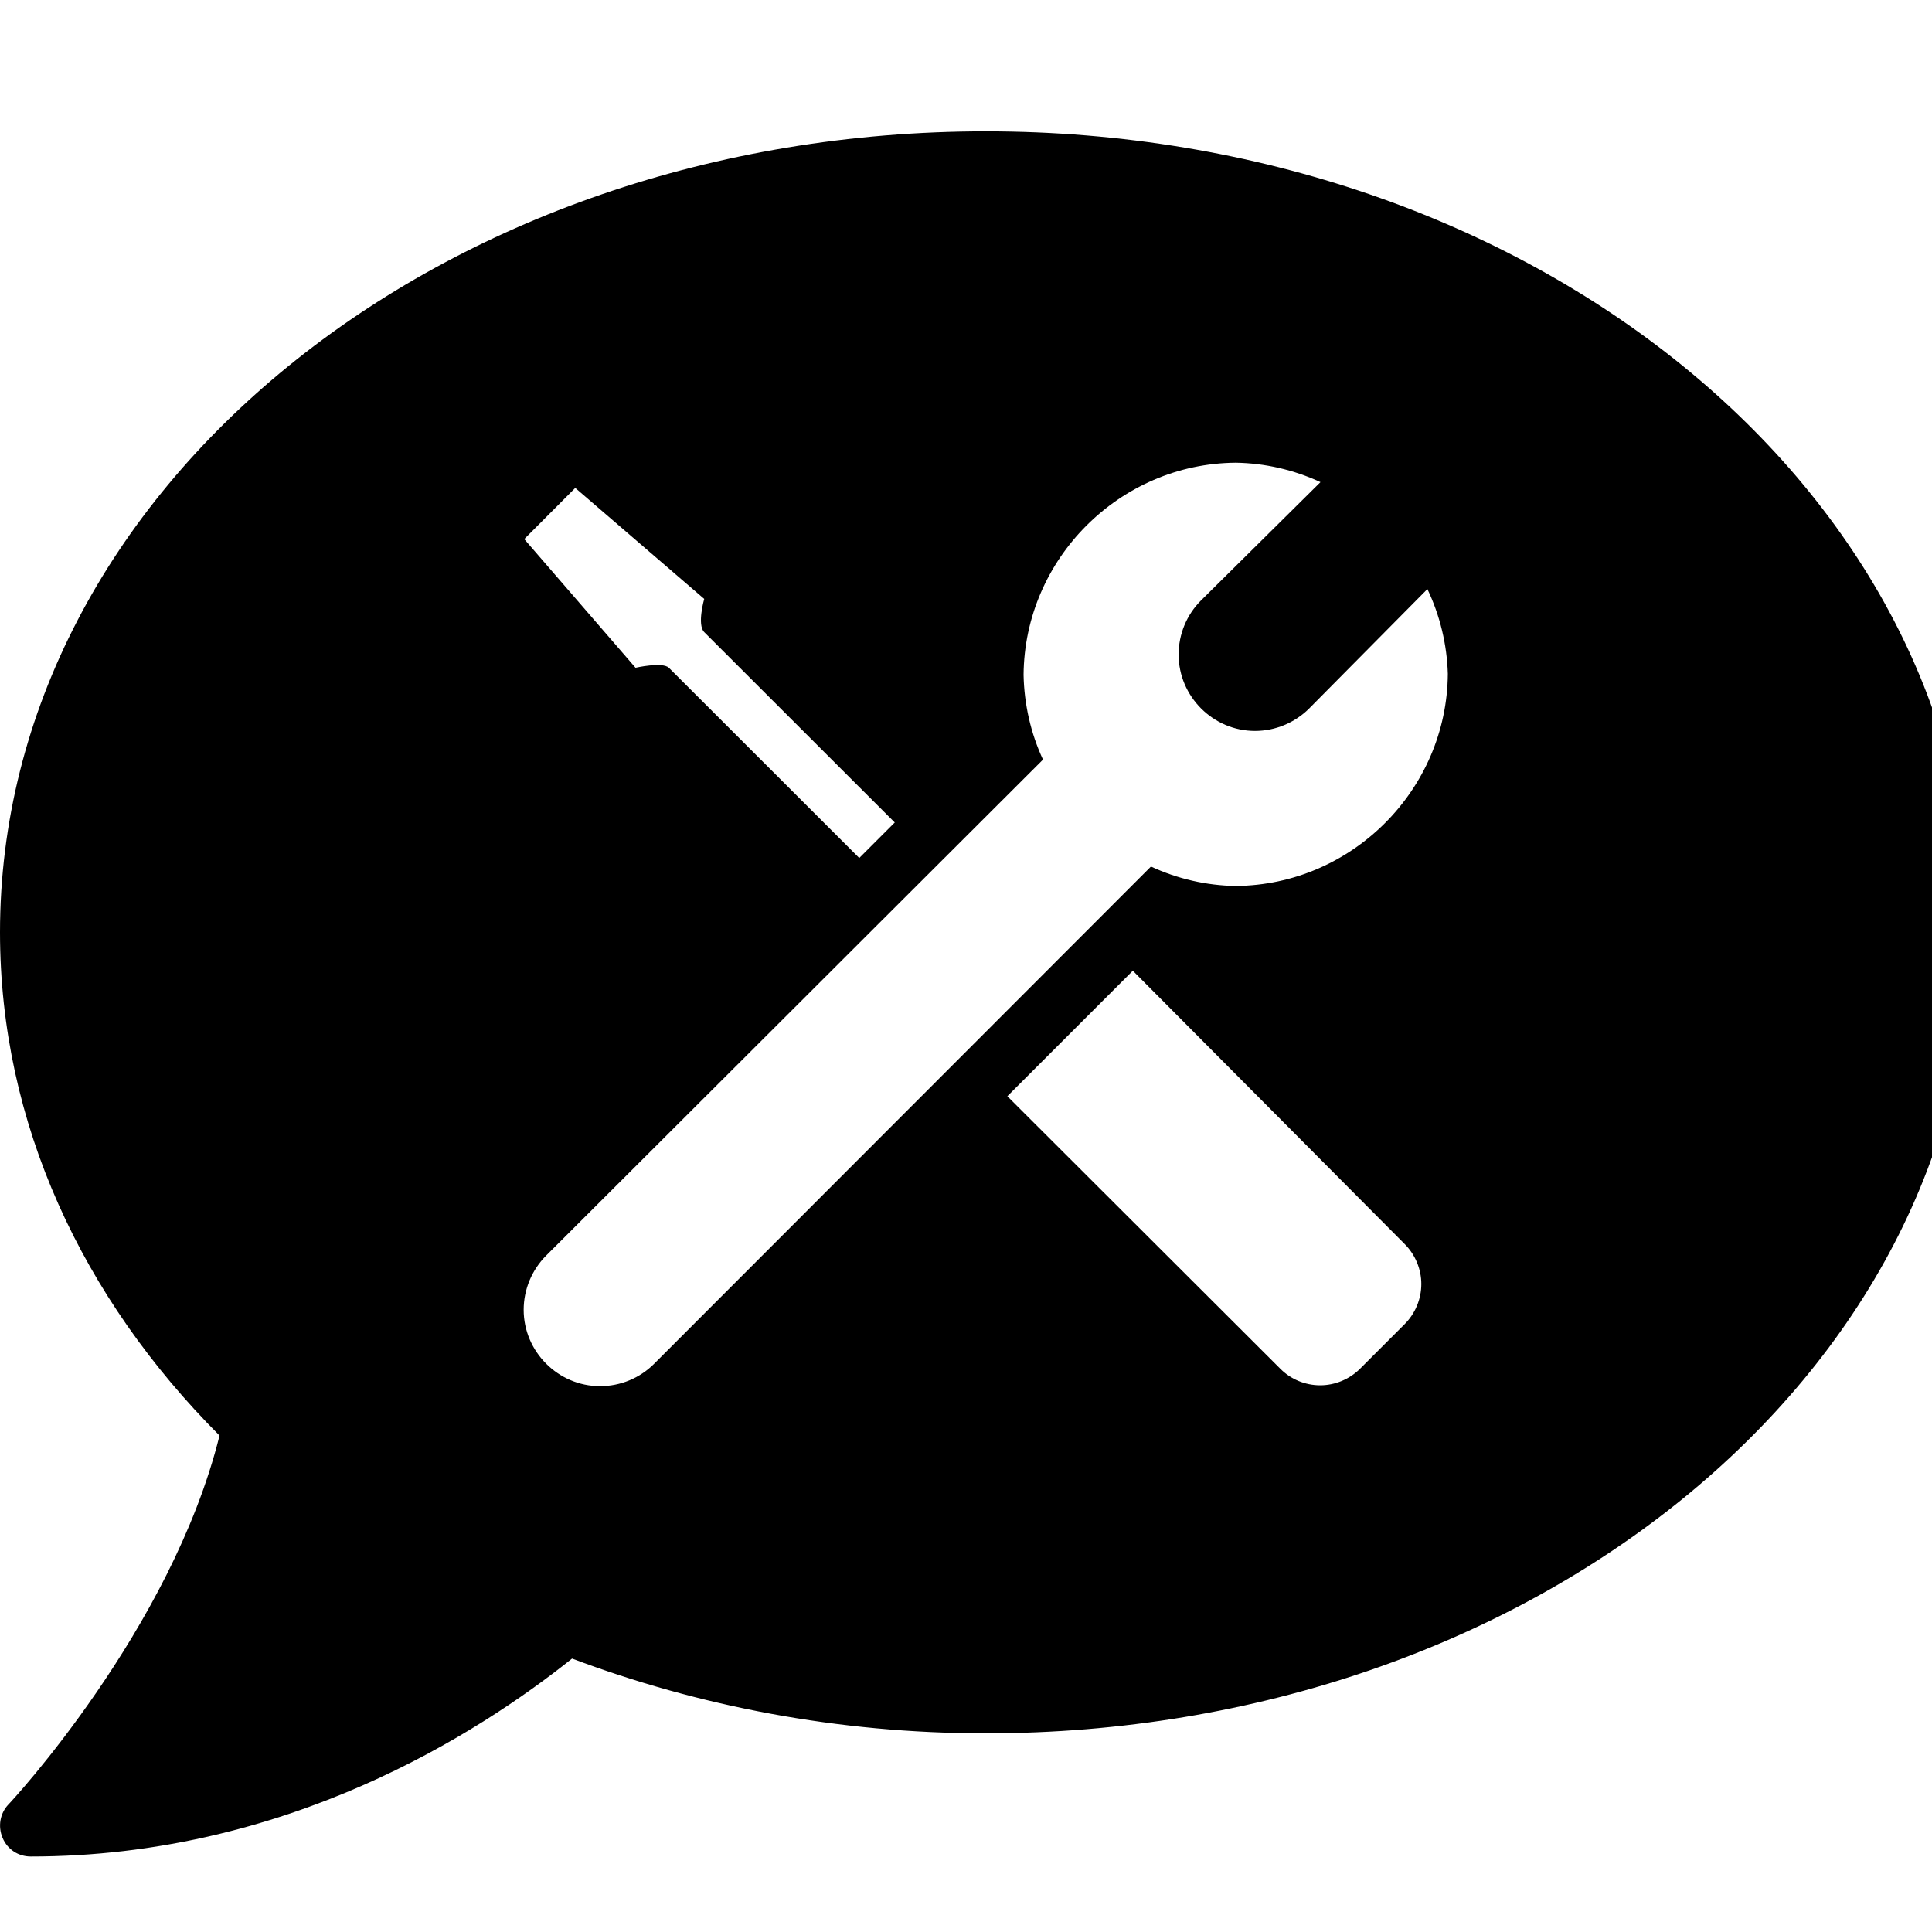 <?xml version="1.0" encoding="UTF-8" standalone="no"?>
<!DOCTYPE svg PUBLIC "-//W3C//DTD SVG 1.1//EN" "http://www.w3.org/Graphics/SVG/1.1/DTD/svg11.dtd">
<svg width="100%" height="100%" viewBox="0 0 20 20" version="1.1" xmlns="http://www.w3.org/2000/svg" xmlns:xlink="http://www.w3.org/1999/xlink" xml:space="preserve" xmlns:serif="http://www.serif.com/" style="fill-rule:evenodd;clip-rule:evenodd;stroke-linejoin:round;stroke-miterlimit:2;">
    <g transform="matrix(0.015,0,0,0.015,0,-4.168)">
        <path d="M680.3,368.5C304.5,368.5 0,615.9 0,921.3C0,1053.1 56.9,1173.8 151.5,1268.6C118.3,1402.5 7.2,1521.9 5.8,1523.2C0,1529.3 -1.6,1538.3 1.8,1546.3C5.2,1554.3 12.7,1559.1 21.2,1559.1C197.4,1559.1 329.5,1474.6 394.8,1422.5C481.7,1455.2 578.2,1474.1 680.2,1474.1C1056,1474.1 1360.5,1226.7 1360.5,921.3C1360.5,615.9 1056.1,368.5 680.3,368.5ZM397,614.6L486,691.2C486,691.2 480.9,709 486,714.1L617.5,845.5L593,870L461.6,738.7C457.2,734.5 438.6,738.7 438.6,738.7L361.8,649.9L397,614.6ZM969.4,1191.7L938.7,1222.4C931.4,1229.7 921.4,1233.9 911.1,1233.9C900.8,1233.9 890.8,1229.8 883.5,1222.4L695.2,1034.4L781.8,947.8L969.4,1136.4C976.7,1143.7 980.9,1153.7 980.9,1164C980.9,1174.4 976.7,1184.4 969.4,1191.7ZM852.8,889.3C832.6,889 812.7,884.4 794.3,875.9L451.4,1219.1C441.5,1229 428.1,1234.5 414.1,1234.5C385.2,1234.5 361.4,1210.7 361.4,1181.8C361.4,1167.8 367,1154.4 376.8,1144.5L719.8,802.1C711.3,783.8 706.8,763.8 706.4,743.6C707,663.5 772.7,597.8 852.8,597.2C873,597.5 892.9,602.1 911.3,610.6L828.8,692.3C818.9,702.2 813.4,715.6 813.4,729.6C813.4,758.5 837.2,782.3 866.1,782.3C880.1,782.3 893.5,776.7 903.4,766.9L985.1,684.4C993.8,702.7 998.6,722.6 999.2,742.9C998.6,823 932.9,888.7 852.8,889.3Z" style="fill-rule:nonzero;"/>
    </g>
</svg>
